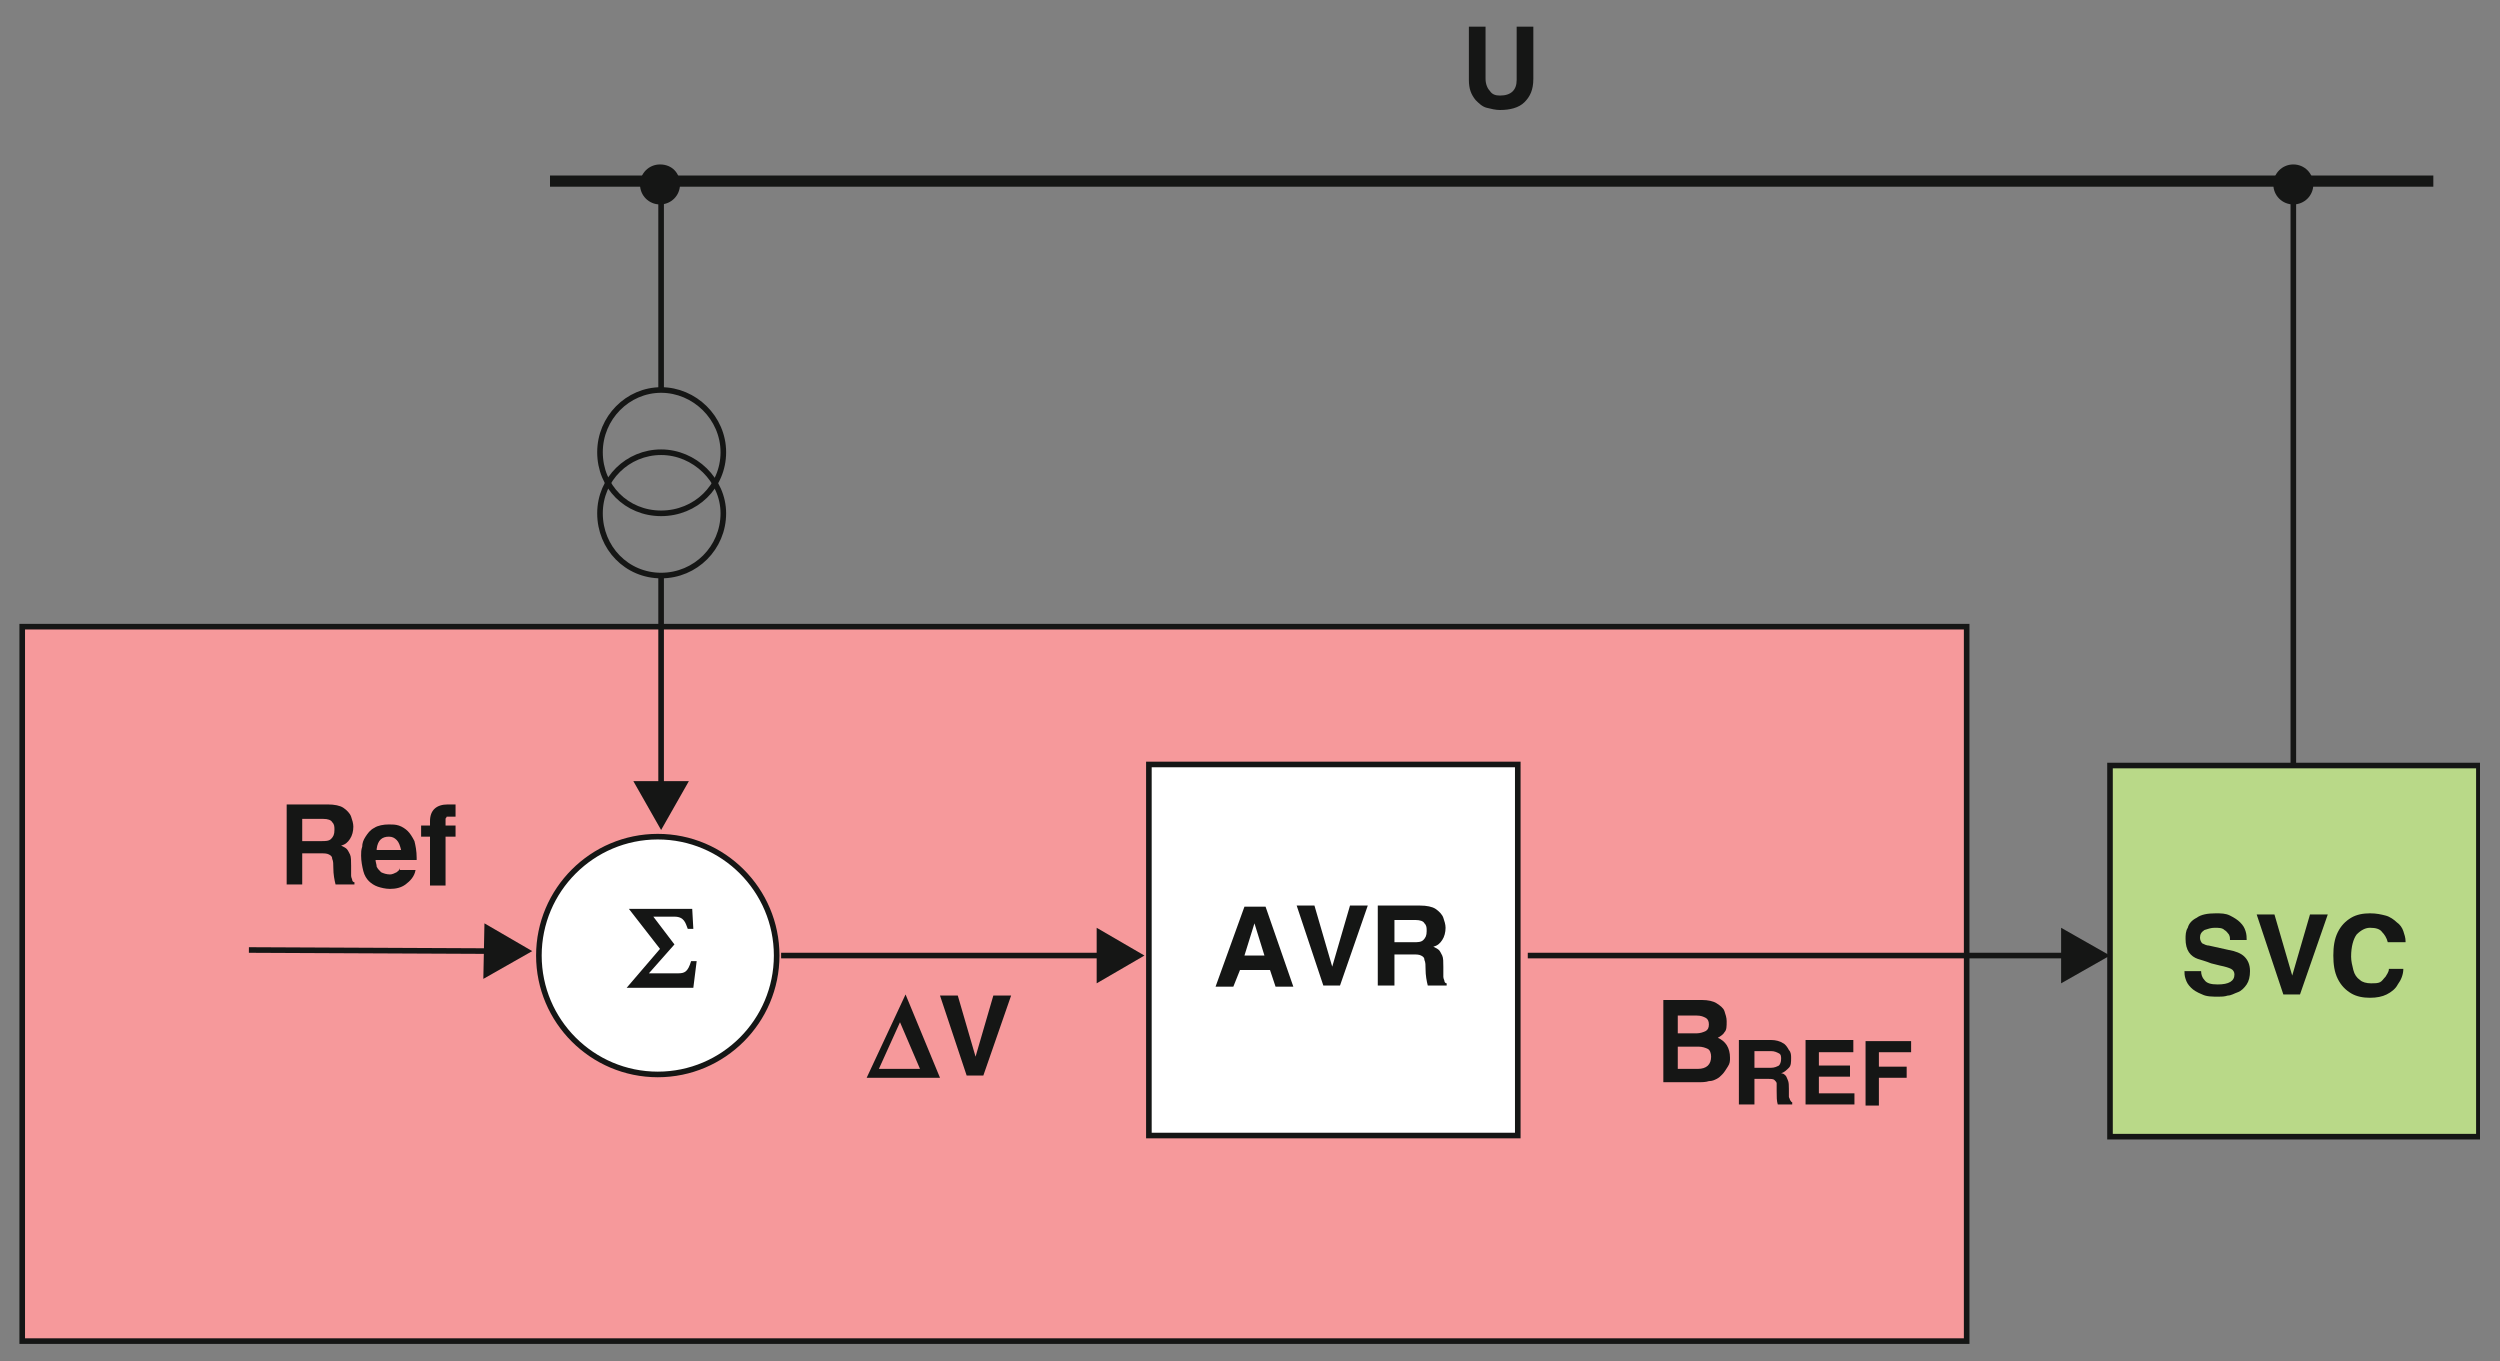 <?xml version="1.0" encoding="utf-8"?>
<!-- Generator: Adobe Illustrator 27.9.0, SVG Export Plug-In . SVG Version: 6.00 Build 0)  -->
<svg version="1.1" id="Layer_1" xmlns="http://www.w3.org/2000/svg" xmlns:xlink="http://www.w3.org/1999/xlink" x="0px" y="0px"
	 viewBox="0 0 225 122.5" style="enable-background:new 0 0 225 122.5;" xml:space="preserve">
<rect x="0" y="0" width="225" height="122.5" fill="#808080" stroke="none"/>
<style type="text/css">
	.st0{fill:#F6999B;}
	.st1{fill:none;stroke:#151615;stroke-width:0.504;stroke-miterlimit:10;}
	.st2{fill:#FFFFFF;}
	.st3{fill:#B9D988;}
	.st4{clip-path:url(#SVGID_00000015321580188921803520000010042821189070203560_);}
	.st5{fill:none;stroke:#151615;stroke-width:1.007;stroke-miterlimit:10;}
	.st6{fill:#151615;}
</style>
<g>
	<path class="st0" d="M2,120.7H177V56.4H2V120.7z"/>
	<path class="st1" d="M177,120.7H2V56.4H177V120.7z"/>
	<path class="st2" d="M103.3,102.2h33.2V68.8h-33.2V102.2z"/>
	<path class="st1" d="M136.6,102.2h-33.2V68.8h33.2V102.2z"/>
	<path class="st3" d="M189.8,102.3h33.2V68.9h-33.2V102.3z"/>
	<g>
		<defs>
			<rect id="SVGID_1_" x="188.6" y="68.6" width="34.6" height="34"/>
		</defs>
		<clipPath id="SVGID_00000147213334636379036990000000001633720197473678_">
			<use xlink:href="#SVGID_1_"  style="overflow:visible;"/>
		</clipPath>
		<g style="clip-path:url(#SVGID_00000147213334636379036990000000001633720197473678_);">
			<path class="st1" d="M223.1,102.3h-33.2V68.9h33.2V102.3z"/>
		</g>
	</g>
	<path class="st2" d="M69.9,86c0,5.9-4.8,10.7-10.7,10.7c-5.9,0-10.7-4.8-10.7-10.7s4.8-10.7,10.7-10.7C65.1,75.3,69.9,80.1,69.9,86
		"/>
	<path class="st1" d="M69.9,86c0,5.9-4.8,10.7-10.7,10.7c-5.9,0-10.7-4.8-10.7-10.7s4.8-10.7,10.7-10.7C65.1,75.3,69.9,80.1,69.9,86
		z"/>
	<path class="st1" d="M65.1,40.7c0,3.1-2.5,5.5-5.6,5.5S54,43.8,54,40.7c0-3.1,2.5-5.6,5.5-5.6S65.1,37.6,65.1,40.7z"/>
	<path class="st1" d="M65.1,46.2c0,3.1-2.5,5.6-5.6,5.6S54,49.3,54,46.2s2.5-5.5,5.5-5.5S65.1,43.2,65.1,46.2z"/>
	<path class="st5" d="M49.5,16.3h169.5"/>
	<path class="st1" d="M59.5,16.3v18.9"/>
	<path class="st1" d="M59.5,51.8V71"/>
	<path class="st6" d="M57,70.3l2.5,4.4l2.5-4.4H57"/>
	<path class="st1" d="M22.4,85.5l21.9,0.1"/>
	<path class="st6" d="M43.5,88.1l4.4-2.5l-4.3-2.5L43.5,88.1"/>
	<path class="st1" d="M70.3,86h29.1"/>
	<path class="st6" d="M98.7,88.5L103,86l-4.3-2.5V88.5"/>
	<path class="st1" d="M137.5,86h48.8"/>
	<path class="st6" d="M185.5,88.5l4.4-2.5l-4.4-2.5V88.5"/>
	<path class="st1" d="M206.4,16.3v52.6"/>
	<g>
		<g>
			<g id="glyph-0-0">
				<path class="st6" d="M25.7,79.6h1.5v-2.8h1.6c0.4,0,0.6,0,0.8,0.1s0.3,0.2,0.3,0.4c0.1,0.2,0.1,0.5,0.1,0.8
					c0,0.6,0.1,1.1,0.2,1.5h1.7v-0.2c-0.1,0-0.2-0.1-0.2-0.2c0-0.1-0.1-0.2-0.1-0.4c0-0.2,0-0.5,0-0.9c0-0.4,0-0.8-0.1-1
					c-0.1-0.2-0.2-0.4-0.3-0.5s-0.3-0.2-0.5-0.3c0.4-0.1,0.6-0.3,0.8-0.6c0.2-0.3,0.3-0.7,0.3-1.1c0-0.3-0.1-0.6-0.2-0.9
					c-0.1-0.3-0.4-0.6-0.7-0.8c-0.3-0.2-0.8-0.3-1.4-0.3h-3.7V79.6z M27.2,75.6v-1.9h1.9c0.4,0,0.7,0.1,0.8,0.3
					c0.2,0.2,0.2,0.4,0.2,0.7c0,0.4-0.1,0.6-0.3,0.8s-0.5,0.2-0.9,0.2H27.2z"/>
			</g>
		</g>
		<g>
			<g id="glyph-0-1">
				<path class="st6" d="M36,78.1c0,0.2-0.2,0.3-0.3,0.4c-0.2,0.1-0.4,0.2-0.6,0.2c-0.3,0-0.6-0.1-0.8-0.2c-0.2-0.2-0.3-0.3-0.4-0.5
					c0-0.2-0.1-0.4-0.1-0.6h3.7v-0.2c0-0.6-0.1-1.1-0.2-1.5c-0.2-0.4-0.4-0.7-0.6-0.9c-0.2-0.2-0.5-0.4-0.8-0.5
					c-0.3-0.1-0.6-0.1-0.9-0.1c-0.5,0-1,0.1-1.3,0.3c-0.4,0.2-0.6,0.5-0.8,0.8c-0.2,0.3-0.3,0.6-0.3,0.9c-0.1,0.3-0.1,0.5-0.1,0.8
					c0,0.5,0.1,1,0.2,1.4c0.1,0.4,0.3,0.7,0.5,0.9c0.2,0.2,0.5,0.4,0.8,0.5c0.3,0.1,0.7,0.2,1.1,0.2c0.5,0,1-0.1,1.4-0.4
					c0.4-0.3,0.8-0.7,0.9-1.3H36z M33.9,76.4c0.1-0.8,0.5-1.1,1.1-1.1c0.3,0,0.5,0.1,0.7,0.3c0.2,0.2,0.3,0.5,0.4,0.9H33.9z"/>
			</g>
		</g>
		<g>
			<g id="glyph-0-2">
				<path class="st6" d="M40.1,75.3H41v-1h-0.9v-0.2c0-0.2,0-0.3,0-0.4c0-0.1,0.1-0.1,0.1-0.2c0.1,0,0.2,0,0.3,0H41v-1.1
					c-0.2,0-0.4,0-0.7,0c-1,0-1.6,0.5-1.6,1.5v0.4h-0.8v1h0.8v4.4h1.4V75.3z"/>
			</g>
		</g>
	</g>
	<g>
		<g>
			<g id="glyph-0-3">
				<path class="st6" d="M111.6,87.3h2.7l0.5,1.5h1.6l-2.5-7.2H112l-2.6,7.2h1.6L111.6,87.3z M112.9,83.1L112.9,83.1l0.9,2.9H112
					L112.9,83.1z"/>
			</g>
		</g>
		<g>
			<g id="glyph-0-4">
				<path class="st6" d="M119.9,87L119.9,87l-1.6-5.5h-1.6l2.4,7.2h1.5l2.5-7.2h-1.6L119.9,87z"/>
			</g>
		</g>
		<g>
			<g id="glyph-0-0_00000098217591972332357180000014833750713025552812_">
				<path class="st6" d="M124,88.7h1.5v-2.8h1.6c0.4,0,0.6,0,0.8,0.1c0.2,0.1,0.3,0.2,0.3,0.4c0.1,0.2,0.1,0.5,0.1,0.8
					c0,0.6,0.1,1.1,0.2,1.5h1.7v-0.2c-0.1,0-0.2-0.1-0.2-0.2c0-0.1-0.1-0.2-0.1-0.4c0-0.2,0-0.5,0-0.9c0-0.4,0-0.8-0.1-1
					c-0.1-0.2-0.2-0.4-0.3-0.5s-0.3-0.2-0.5-0.3c0.4-0.1,0.6-0.3,0.8-0.6c0.2-0.3,0.3-0.7,0.3-1.1c0-0.3-0.1-0.6-0.2-0.9
					c-0.1-0.3-0.4-0.6-0.7-0.8c-0.3-0.2-0.8-0.3-1.4-0.3H124V88.7z M125.5,84.7v-1.9h1.9c0.4,0,0.7,0.1,0.8,0.3
					c0.2,0.2,0.2,0.4,0.2,0.7c0,0.4-0.1,0.6-0.3,0.8c-0.2,0.2-0.5,0.2-0.9,0.2H125.5z"/>
			</g>
		</g>
	</g>
	<g>
		<g>
			<g id="glyph-0-5">
				<path class="st6" d="M196.6,87.3c0,0.3,0,0.5,0.1,0.8c0.1,0.3,0.2,0.5,0.5,0.8c0.2,0.2,0.5,0.4,1,0.6c0.4,0.2,0.9,0.2,1.5,0.2
					c0.2,0,0.5,0,0.8-0.1c0.3,0,0.6-0.2,0.9-0.3c0.3-0.1,0.6-0.4,0.8-0.7s0.3-0.7,0.3-1.2c0-0.6-0.2-1-0.5-1.3
					c-0.3-0.3-0.8-0.5-1.4-0.6l-1.8-0.4c-0.2,0-0.4-0.1-0.6-0.2c-0.1-0.1-0.2-0.3-0.2-0.5c0-0.3,0.1-0.5,0.4-0.7
					c0.3-0.1,0.6-0.2,0.9-0.2c0.4,0,0.7,0,0.9,0.2c0.2,0.1,0.3,0.3,0.4,0.4c0.1,0.2,0.1,0.3,0.1,0.5h1.5c0-0.2,0-0.5-0.1-0.8
					s-0.2-0.5-0.5-0.8c-0.2-0.2-0.5-0.4-0.9-0.6c-0.4-0.2-0.8-0.2-1.3-0.2c-0.7,0-1.3,0.1-1.7,0.4c-0.4,0.2-0.7,0.5-0.8,0.9
					c-0.2,0.3-0.2,0.7-0.2,1c0,0.5,0.1,0.9,0.3,1.2c0.2,0.3,0.5,0.5,0.8,0.6c0.3,0.1,0.7,0.2,1.2,0.4l0.8,0.2c0.5,0.1,0.8,0.2,1,0.3
					c0.2,0.1,0.3,0.3,0.3,0.5c0,0.6-0.5,0.9-1.5,0.9c-0.6,0-1-0.1-1.2-0.4c-0.2-0.2-0.3-0.5-0.3-0.8H196.6z"/>
			</g>
		</g>
		<g>
			<g id="glyph-0-4_00000103262689587981788600000010360634750665261990_">
				<path class="st6" d="M206.3,87.8L206.3,87.8l-1.6-5.5h-1.6l2.4,7.2h1.5l2.5-7.2h-1.6L206.3,87.8z"/>
			</g>
		</g>
		<g>
			<g id="glyph-0-6">
				<path class="st6" d="M216.5,84.7c0-0.3-0.1-0.6-0.2-0.9c-0.1-0.3-0.3-0.6-0.6-0.8c-0.2-0.2-0.6-0.5-1-0.6
					c-0.4-0.1-0.8-0.2-1.4-0.2c-0.6,0-1.2,0.1-1.7,0.4c-0.5,0.3-0.9,0.7-1.2,1.3c-0.3,0.6-0.4,1.3-0.4,2.1s0.1,1.5,0.4,2.1
					c0.3,0.6,0.7,1,1.2,1.3c0.5,0.3,1.1,0.4,1.7,0.4c0.6,0,1.1-0.1,1.5-0.3c0.4-0.2,0.8-0.5,1-0.9c0.3-0.4,0.5-0.9,0.5-1.4H215
					c0,0.3-0.2,0.5-0.3,0.7c-0.2,0.2-0.3,0.4-0.5,0.5c-0.2,0.1-0.5,0.1-0.8,0.1c-0.4,0-0.8-0.1-1-0.3c-0.3-0.2-0.5-0.5-0.6-0.9
					s-0.2-0.8-0.2-1.2c0-0.9,0.2-1.6,0.5-2c0.4-0.4,0.8-0.6,1.2-0.6c0.5,0,0.9,0.1,1.1,0.4c0.2,0.2,0.4,0.5,0.5,0.9H216.5z"/>
			</g>
		</g>
	</g>
	<g>
		<g>
			<g id="glyph-0-7">
				<path class="st6" d="M138,2.4h-1.5v4.8c0,0.9-0.5,1.4-1.5,1.4c-0.4,0-0.7-0.1-0.9-0.4c-0.2-0.2-0.4-0.6-0.4-1.1V2.4h-1.5v4.8
					c0,0.8,0.2,1.3,0.6,1.8c0.3,0.3,0.6,0.6,1,0.7c0.4,0.1,0.8,0.2,1.2,0.2c0.9,0,1.7-0.2,2.2-0.7c0.5-0.5,0.8-1.1,0.8-2.1V2.4z"/>
			</g>
		</g>
	</g>
	<g>
		<g>
			<g id="glyph-0-8">
				<path class="st6" d="M149.6,97.4h3.1c0.5,0,0.8,0,1.1-0.1c0.3,0,0.5-0.1,0.7-0.2c0.2-0.1,0.3-0.2,0.5-0.4
					c0.2-0.2,0.3-0.4,0.5-0.7s0.2-0.5,0.2-0.8c0-0.9-0.4-1.5-1.1-1.8c0.2-0.1,0.5-0.3,0.6-0.5c0.2-0.2,0.2-0.5,0.2-1
					c0-0.3-0.1-0.6-0.2-0.9c-0.1-0.3-0.4-0.5-0.7-0.7c-0.3-0.2-0.8-0.3-1.3-0.3h-3.5V97.4z M151,94.2h1.9c0.3,0,0.6,0.1,0.8,0.2
					c0.2,0.1,0.3,0.4,0.3,0.7c0,0.7-0.4,1.1-1.2,1.1H151V94.2z M151,91.4h1.7c0.4,0,0.6,0.1,0.8,0.2c0.2,0.1,0.3,0.3,0.3,0.6
					c0,0.3-0.1,0.5-0.3,0.6c-0.2,0.1-0.5,0.2-0.8,0.2H151V91.4z"/>
			</g>
		</g>
	</g>
	<g>
		<g>
			<g id="glyph-1-0">
				<path class="st6" d="M156.7,99.4h1.2v-2.3h1.2c0.3,0,0.5,0,0.6,0.1c0.1,0.1,0.2,0.2,0.2,0.3c0,0.2,0,0.4,0,0.7
					c0,0.5,0,0.9,0.1,1.2h1.3v-0.2c-0.1,0-0.1-0.1-0.2-0.2c0-0.1-0.1-0.2-0.1-0.3c0-0.1,0-0.4,0-0.7s0-0.6-0.1-0.8
					c-0.1-0.2-0.1-0.3-0.2-0.4c-0.1-0.1-0.2-0.2-0.4-0.2c0.3-0.1,0.5-0.3,0.7-0.5s0.2-0.5,0.2-0.9c0-0.2,0-0.5-0.2-0.7
					c-0.1-0.2-0.3-0.5-0.5-0.6c-0.3-0.2-0.7-0.3-1.1-0.3h-2.9V99.4z M157.9,96.2v-1.6h1.5c0.3,0,0.5,0.1,0.7,0.2s0.2,0.3,0.2,0.5
					c0,0.3-0.1,0.5-0.2,0.6c-0.2,0.1-0.4,0.2-0.7,0.2H157.9z"/>
			</g>
		</g>
		<g>
			<g id="glyph-1-1">
				<path class="st6" d="M166.8,93.6h-4.3v5.8h4.4v-1h-3.2v-1.5h2.8v-1h-2.8v-1.2h3.1V93.6z"/>
			</g>
		</g>
		<g>
			<g id="glyph-1-2">
				<path class="st6" d="M169.1,97h2.5v-1h-2.5v-1.3h2.9v-1h-4.1v5.8h1.2V97z"/>
			</g>
		</g>
	</g>
	<g>
		<g>
			<g id="glyph-2-0">
				<path class="st6" d="M84.6,97l-3.1-7.5L78,97H84.6z M82.8,96.2h-3.7l1.9-4.2L82.8,96.2z"/>
			</g>
		</g>
	</g>
	<g>
		<g>
			<g id="glyph-0-4_00000052785870883222264430000015061612166336333448_">
				<path class="st6" d="M87.8,95.1L87.8,95.1l-1.6-5.5h-1.6l2.4,7.2h1.5l2.5-7.2h-1.6L87.8,95.1z"/>
			</g>
		</g>
	</g>
	<g>
		<g>
			<g id="glyph-2-1">
				<path class="st6" d="M62.7,86.5h-0.5c-0.3,1-0.6,1.1-1.2,1.1h-2.6l2.3-2.6l-1.9-2.5h1.9c0.9,0,1,0.6,1.2,1.1h0.5l-0.1-1.8h-5.7
					l2.8,3.6l-3,3.5h6L62.7,86.5z"/>
			</g>
		</g>
	</g>
	<path class="st6" d="M61.2,16.6c0,1-0.8,1.8-1.8,1.8c-1,0-1.8-0.8-1.8-1.8c0-1,0.8-1.8,1.8-1.8C60.5,14.8,61.2,15.6,61.2,16.6"/>
	<path class="st6" d="M208.2,16.6c0,1-0.8,1.8-1.8,1.8c-1,0-1.8-0.8-1.8-1.8c0-1,0.8-1.8,1.8-1.8C207.4,14.8,208.2,15.6,208.2,16.6"
		/>
</g>
</svg>
